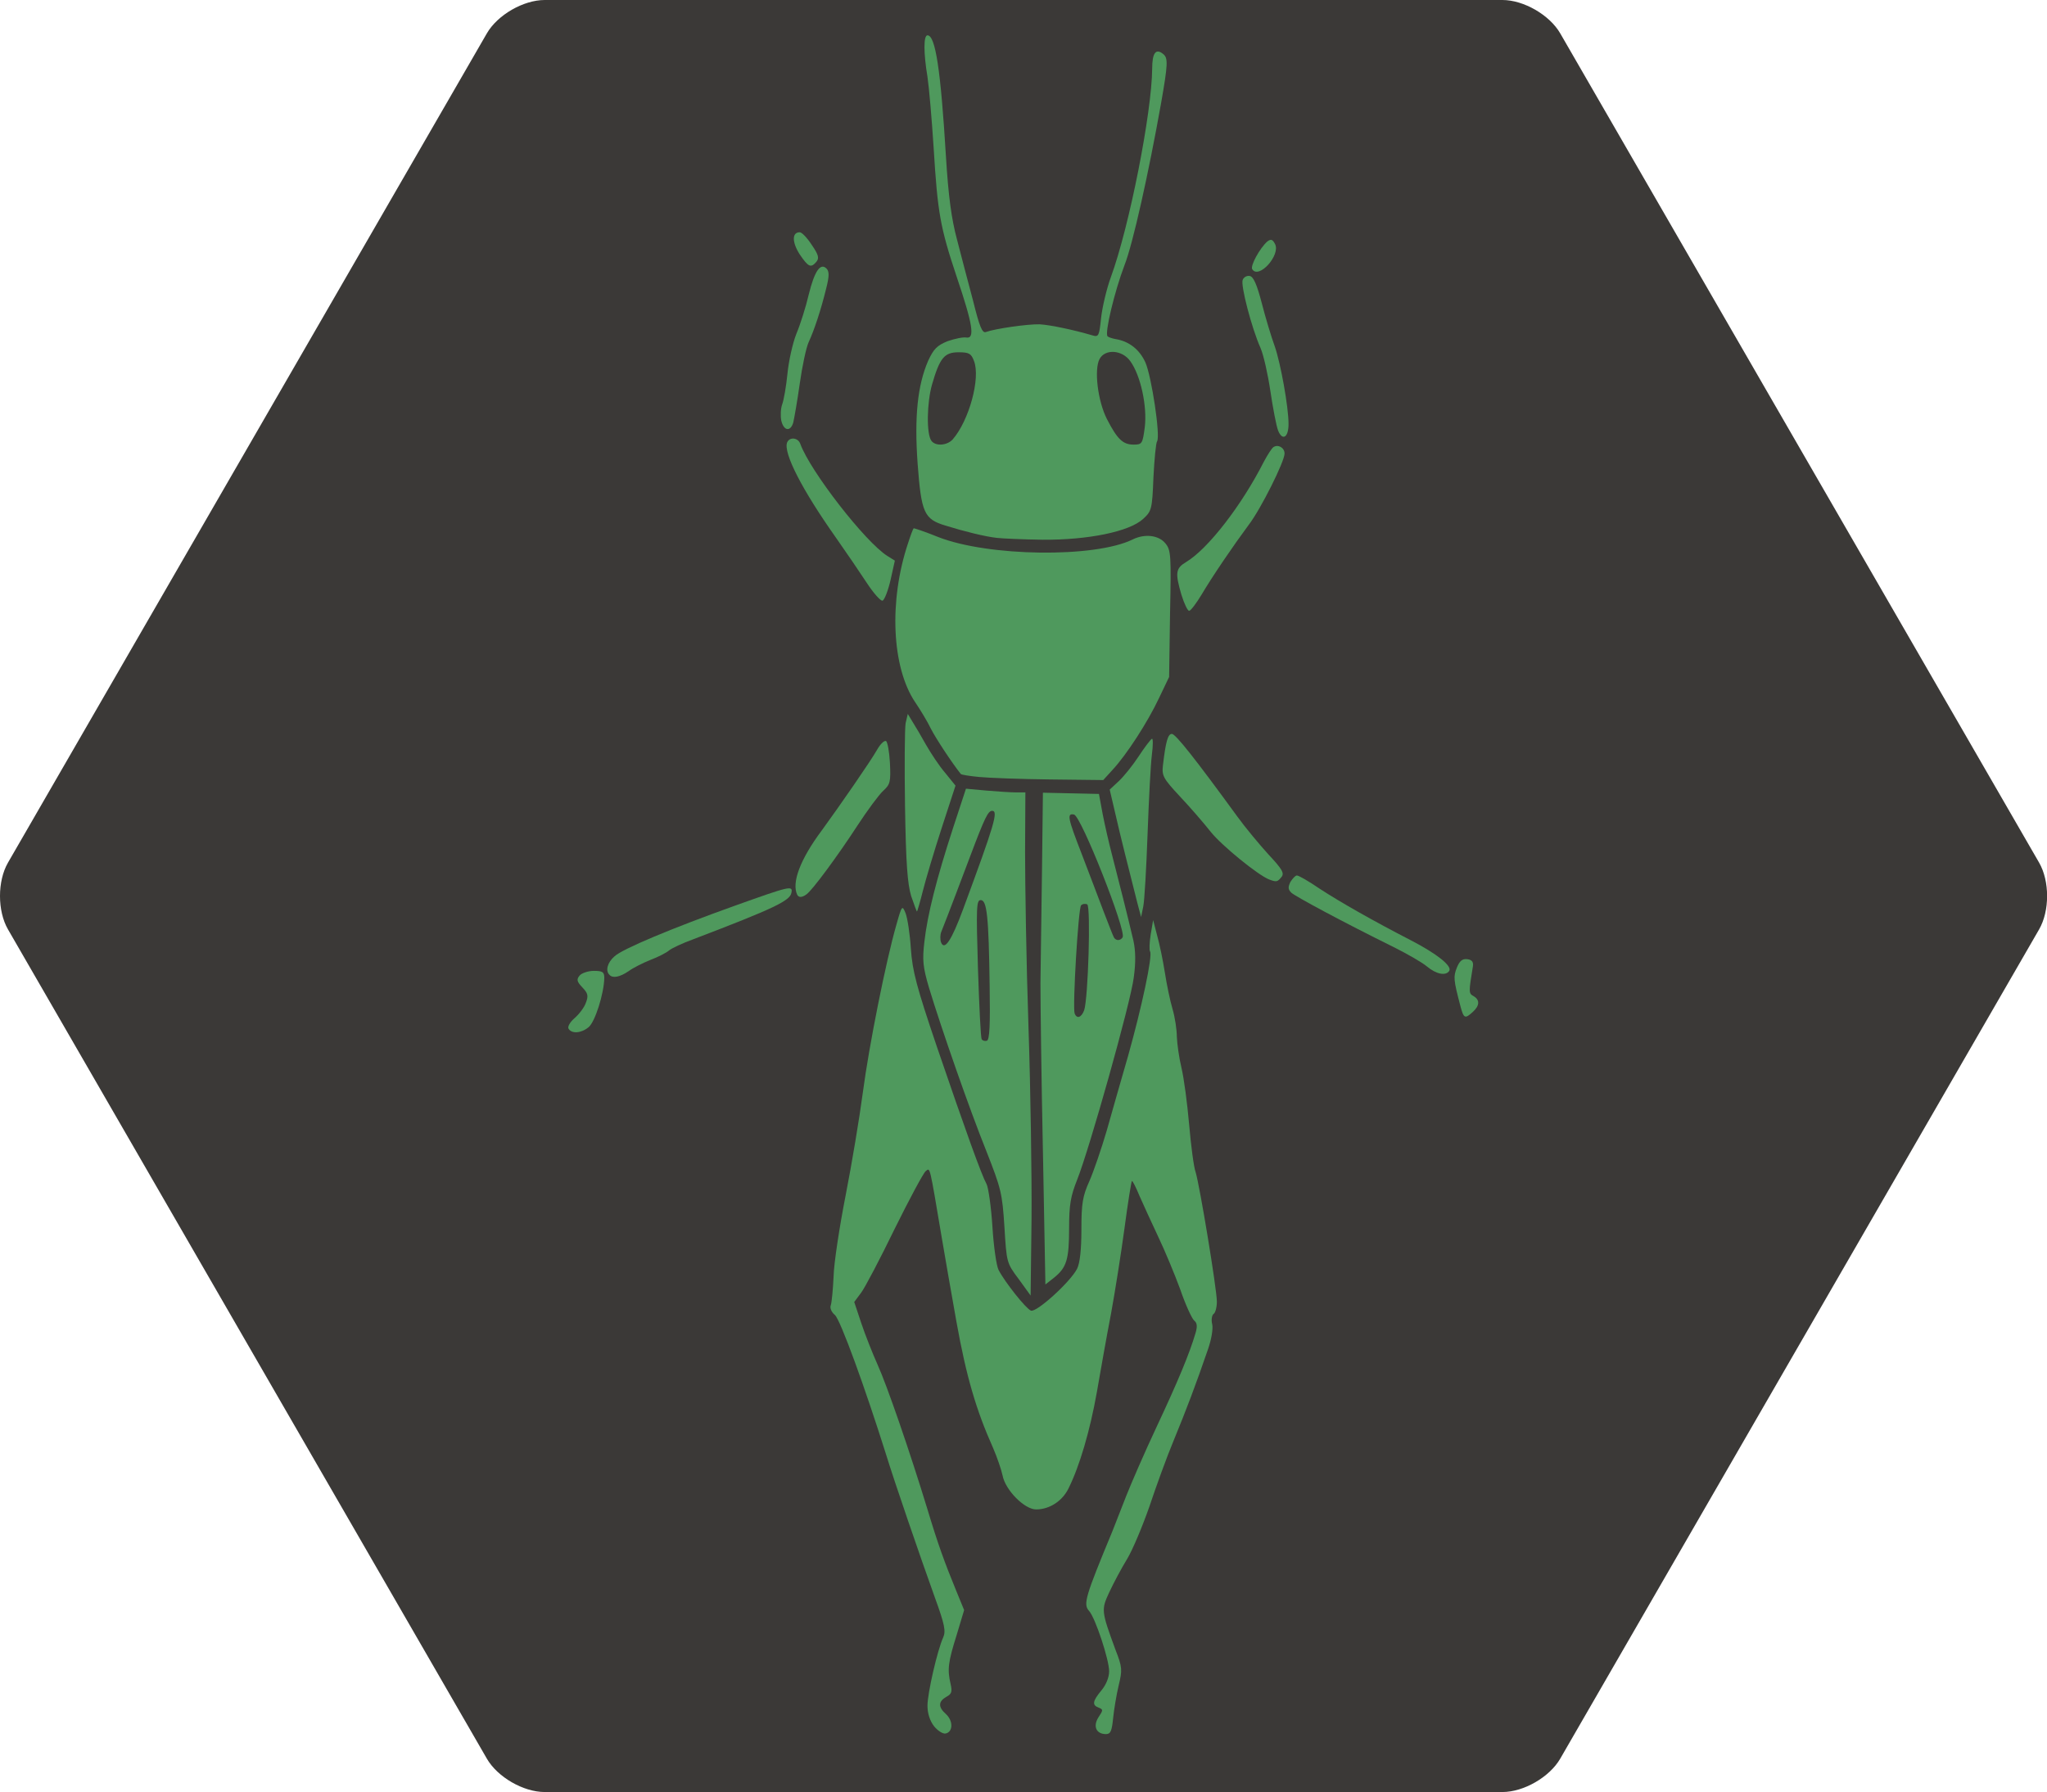 <?xml version="1.0" encoding="UTF-8" standalone="no"?><!-- Generator: Gravit.io --><svg xmlns="http://www.w3.org/2000/svg" xmlns:xlink="http://www.w3.org/1999/xlink" style="isolation:isolate" viewBox="0 0 1062.8 930.6" width="1062.8pt" height="930.6pt"><defs><clipPath id="_clipPath_GYXEh9qKl0zeYzFyzY55yXInrIzhfZCQ"><rect width="1062.8" height="930.6"/></clipPath></defs><g clip-path="url(#_clipPath_GYXEh9qKl0zeYzFyzY55yXInrIzhfZCQ)"><g><path d=" M 780.066 930.604 L 531.424 930.604 L 282.782 930.604 C 271.743 930.604 258.301 922.843 252.782 913.284 L 128.46 697.953 L 4.139 482.623 C -1.38 473.063 -1.38 457.541 4.139 447.981 L 128.46 232.651 L 252.782 17.321 C 258.301 7.761 271.743 0 282.782 0 L 531.424 0 L 780.066 0 C 791.104 0 804.547 7.761 810.066 17.321 L 934.387 232.651 L 1058.708 447.981 C 1064.227 457.541 1064.227 473.063 1058.708 482.623 L 934.387 697.953 L 810.066 913.284 C 804.547 922.843 791.104 930.604 780.066 930.604 Z " fill="rgb(59,57,55)"/><g><path d=" M 484.902 896.361 C 482.824 893.643 481.545 889.807 481.545 885.81 C 481.545 879.257 486.66 857.045 489.697 850.331 C 491.136 847.134 490.497 843.618 485.541 830.038 C 477.389 807.347 464.449 769.63 459.973 755.084 C 449.263 721.043 436.323 685.244 433.445 682.846 C 431.687 681.408 430.728 679.17 431.367 677.731 C 431.847 676.292 432.486 669.579 432.806 662.705 C 432.966 655.991 435.843 637.137 439.04 620.832 C 442.237 604.527 446.233 580.557 447.992 567.297 C 451.189 543.008 459.981 499.057 465.408 480.202 C 468.285 469.972 468.445 469.972 470.203 474.288 C 471.163 476.845 472.441 484.998 472.921 492.663 C 473.72 504.332 475.958 512.636 486.348 543.328 C 501.374 587.279 509.519 609.97 512.236 614.925 C 513.195 616.844 514.634 626.914 515.274 637.137 C 515.913 647.367 517.352 657.43 518.471 659.508 C 521.668 665.742 532.698 679.641 535.255 680.601 C 538.133 681.719 555.708 665.734 559.225 658.869 C 560.664 655.991 561.463 649.118 561.463 638.575 C 561.463 624.828 562.102 621.16 565.619 613.327 C 567.857 608.212 571.853 596.542 574.571 587.279 C 577.128 578.008 582.244 560.432 585.76 548.123 C 592.634 523.674 598.548 496.347 597.11 494.109 C 596.63 493.31 596.79 489.474 597.43 485.317 L 598.708 477.804 L 600.786 485.797 C 602.065 490.273 603.824 498.905 604.783 504.971 C 605.742 511.205 607.5 519.678 608.779 523.986 C 610.058 528.302 611.017 534.856 611.017 538.372 C 611.177 542.049 612.136 549.242 613.415 554.517 C 614.693 559.792 616.452 573.052 617.411 584.082 C 618.37 595.112 619.809 606.134 620.768 608.691 C 622.846 615.405 631.798 669.419 631.798 675.973 C 631.798 678.85 630.998 681.887 630.039 682.367 C 629.24 683.006 628.76 685.404 629.4 687.802 C 629.879 690.2 628.92 695.794 627.162 700.75 C 620.928 718.965 615.813 732.393 609.426 747.898 C 605.75 756.69 600.155 772.188 596.798 782.258 C 593.281 792.329 588.166 804.63 585.289 809.425 C 582.252 814.381 578.096 822.213 576.017 826.681 C 571.701 835.953 571.701 836.432 579.214 856.885 C 582.731 865.837 582.731 867.276 580.813 875.26 C 579.694 879.896 578.415 887.569 577.935 892.205 C 577.296 898.759 576.657 900.517 574.259 900.517 C 569.144 900.517 567.385 896.521 570.263 891.885 C 572.82 888.048 572.82 887.729 570.423 886.77 C 566.906 885.491 567.225 883.413 571.861 877.818 C 574.259 874.941 575.858 871.104 575.858 867.907 C 575.858 861.833 568.664 840.101 565.467 836.584 C 562.27 833.067 563.389 829.391 577.616 795.031 C 579.214 791.034 582.411 782.882 584.809 776.656 C 587.207 770.581 594.241 754.284 600.635 740.697 C 611.504 717.526 617.579 702.98 620.768 692.11 C 621.727 688.753 621.567 686.995 619.969 685.716 C 618.85 684.757 615.493 677.563 612.775 669.571 C 609.898 661.738 604.783 649.437 601.426 642.404 C 598.069 635.37 593.753 625.779 591.675 621.152 C 589.757 616.516 587.998 612.999 587.679 613.319 C 587.359 613.639 585.6 624.509 583.842 637.768 C 582.084 650.876 578.887 671.009 576.809 682.359 C 574.571 693.868 571.374 712.083 569.455 723.113 C 565.939 742.927 560.504 761.47 554.749 772.979 C 551.552 779.533 544.838 783.849 537.965 783.849 C 531.89 783.849 521.979 773.778 520.549 766.273 C 519.909 763.236 517.671 756.682 515.593 751.887 C 506.801 732.233 501.686 714.809 496.579 686.363 C 493.542 669.267 490.984 654.72 488.906 642.412 C 482.512 604.535 482.991 606.293 480.594 608.212 C 479.315 609.331 472.122 622.758 464.449 638.256 C 456.936 653.761 449.103 668.62 447.193 671.177 L 443.516 676.133 L 447.193 687.163 C 449.271 693.397 453.107 702.988 455.665 708.735 C 460.46 719.285 472.289 753.485 481.553 783.849 C 486.988 801.904 490.345 811.176 496.579 826.362 L 500.575 836.113 L 496.739 848.901 C 492.263 863.127 491.783 866.956 493.542 874.469 C 494.501 878.625 494.021 879.744 491.304 881.183 C 487.148 883.581 486.988 886.458 491.144 890.134 C 494.98 893.651 494.82 899.406 490.984 900.205 C 489.545 900.525 486.828 898.767 484.91 896.369 L 484.902 896.361 Z " fill="rgb(79,153,93)"/><path d=" M 295.205 534.224 C 294.566 533.265 295.845 530.867 298.243 528.789 C 300.64 526.711 303.358 523.194 304.157 520.797 C 305.596 517.12 305.276 515.841 302.399 512.804 C 299.521 509.767 299.202 508.648 300.96 506.57 C 302.079 505.291 305.436 504.172 308.313 504.172 C 312.949 504.172 313.748 504.811 313.748 507.848 C 313.588 516.001 308.953 530.699 305.596 533.417 C 301.759 536.614 296.804 536.934 295.205 534.216 L 295.205 534.224 Z " fill="rgb(79,153,93)"/><path d=" M 758.185 522.235 C 754.668 508.808 754.508 507.209 756.426 502.422 C 757.865 498.905 759.304 497.786 761.861 498.106 C 764.259 498.425 765.058 499.544 764.738 501.782 C 762.501 515.37 762.501 515.849 765.058 517.288 C 768.415 519.206 768.255 522.243 764.738 525.44 C 760.582 529.277 759.943 528.957 758.185 522.243 L 758.185 522.235 Z " fill="rgb(79,153,93)"/><path d=" M 316.458 506.25 C 314.22 504.172 315.339 499.856 319.015 496.659 C 323.012 492.822 349.06 481.953 381.661 470.291 C 410.267 460.061 411.705 459.741 410.906 463.578 C 410.267 467.734 401.955 471.73 360.081 487.707 C 354.327 489.785 348.572 492.503 347.293 493.622 C 346.014 494.741 341.698 496.979 337.862 498.417 C 333.866 500.016 328.75 502.573 326.352 504.332 C 321.877 507.369 318.2 508.168 316.442 506.25 L 316.458 506.25 Z " fill="rgb(79,153,93)"/><path d=" M 740.929 501.942 C 738.531 499.864 730.698 495.388 723.673 491.871 C 697.145 478.764 672.528 465.504 670.458 463.585 C 668.699 461.827 668.699 460.708 669.978 457.991 C 671.097 456.232 672.536 454.634 673.335 454.634 C 674.294 454.634 679.569 457.671 685.164 461.507 C 696.194 468.701 713.13 478.292 732.632 488.355 C 745.9 495.228 754.044 501.622 752.446 504.18 C 750.688 506.897 745.732 505.938 740.937 501.942 L 740.929 501.942 Z " fill="rgb(79,153,93)"/><path d=" M 590.54 469.02 C 585.904 450.646 581.588 433.701 579.031 422.352 L 576.153 410.043 L 580.949 405.567 C 583.506 403.169 588.142 397.415 591.179 392.779 C 594.217 388.143 597.254 384.147 598.053 383.668 C 598.692 383.188 598.692 387.024 598.053 391.98 C 597.414 396.935 596.454 415.47 595.815 433.214 C 595.176 450.949 594.217 467.734 593.577 470.771 L 592.458 476.206 L 590.54 469.012 L 590.54 469.02 Z " fill="rgb(79,153,93)"/><path d=" M 473.081 465.344 C 471.163 458.95 470.363 448.559 469.884 418.675 C 469.564 397.583 469.724 378.241 470.203 375.523 L 471.322 370.728 L 473.72 374.724 C 475.159 376.962 478.356 382.397 480.754 386.713 C 483.311 391.189 487.627 397.743 490.664 401.259 L 496.099 407.973 L 488.906 430.025 C 484.91 442.333 480.594 456.872 479.155 462.626 C 477.716 468.381 476.278 473.177 476.118 473.337 C 475.958 473.496 474.679 469.98 473.081 465.344 L 473.081 465.344 Z " fill="rgb(79,153,93)"/><path d=" M 413.943 464.704 C 410.906 458.47 415.382 446.329 426.732 431.144 C 436.163 418.196 451.98 395.345 455.337 389.43 C 456.936 386.553 459.014 384.475 459.973 384.794 C 460.772 385.114 461.731 390.23 462.051 396.144 C 462.53 406.055 462.211 407.334 458.534 410.691 C 456.296 412.769 450.382 420.761 445.266 428.586 C 435.196 444.092 421.456 462.786 418.579 464.545 C 416.341 466.143 414.743 466.143 413.943 464.704 L 413.943 464.704 Z " fill="rgb(79,153,93)"/><path d=" M 658.941 456.712 C 653.186 454.474 634.491 439.296 628.577 431.943 C 625.06 427.467 617.866 419.155 612.591 413.568 C 603.959 404.296 603.16 402.858 603.8 397.423 C 605.238 385.114 606.357 381.118 608.435 381.118 C 610.354 381.118 620.584 394.066 642.476 424.11 C 646.632 429.865 653.985 438.657 658.621 443.764 C 665.814 451.437 666.933 453.515 665.335 455.433 C 663.256 457.991 662.777 458.151 658.941 456.712 L 658.941 456.712 Z " fill="rgb(79,153,93)"/><path d=" M 508.4 403.489 C 503.445 403.01 499.129 402.37 498.809 401.891 C 494.013 395.816 486.021 383.676 483.303 378.4 C 481.545 374.724 477.868 368.649 475.151 364.653 C 463.002 346.598 461.404 312.078 471.474 282.026 C 472.753 278.029 474.032 274.673 474.352 274.353 C 474.511 274.193 480.266 276.111 486.98 278.829 C 512.868 289.059 568.488 289.858 588.142 280.107 C 594.376 277.07 601.57 277.87 605.086 282.186 C 607.964 285.702 608.124 288.26 607.484 318.784 L 607.005 351.545 L 601.729 362.575 C 595.975 374.884 584.785 392.14 577.6 399.813 L 572.804 405.088 L 545.158 404.768 C 529.972 404.608 513.355 403.969 508.4 403.489 L 508.4 403.489 Z " fill="rgb(79,153,93)"/><path d=" M 613.399 308.881 C 610.042 297.371 610.362 295.134 615.956 291.785 C 627.306 284.911 644.722 262.38 656.231 239.689 C 658.149 236.172 660.227 232.815 661.187 232.176 C 663.584 230.577 666.941 232.496 666.941 235.533 C 666.941 239.689 654.632 264.298 648.406 272.451 C 640.574 283.001 629.552 299.138 623.797 308.889 C 621.08 313.365 618.202 317.201 617.403 317.201 C 616.604 317.201 614.845 313.525 613.407 308.889 L 613.399 308.881 Z " fill="rgb(79,153,93)"/><path d=" M 449.902 302.487 C 446.225 296.892 439.032 286.342 433.757 278.837 C 416.501 254.387 406.59 235.205 408.668 229.77 C 409.947 226.733 414.423 227.212 415.542 230.569 C 420.657 244.636 449.263 281.554 460.772 288.739 L 464.608 291.137 L 462.371 301.208 C 461.092 306.803 459.174 311.598 458.214 311.918 C 457.255 312.238 453.419 307.922 449.902 302.487 L 449.902 302.487 Z " fill="rgb(79,153,93)"/><path d=" M 663.576 223.544 C 662.617 220.986 660.859 211.715 659.58 203.091 C 658.301 194.459 656.063 184.396 654.465 180.72 C 649.829 170.329 644.074 148.118 645.193 145.4 C 645.673 143.962 647.431 143.002 648.87 143.322 C 650.788 143.642 652.546 147.638 655.104 157.389 C 657.022 164.902 660.059 174.965 661.818 179.76 C 664.855 188.392 669.011 211.243 669.011 220.195 C 669.011 227.228 665.814 229.147 663.576 223.552 L 663.576 223.544 Z " fill="rgb(79,153,93)"/><path d=" M 405.639 218.429 C 405.16 215.871 405.319 212.194 406.119 209.956 C 406.918 207.878 408.197 200.685 408.836 194.131 C 409.476 187.577 411.554 178.146 413.472 173.358 C 415.55 168.403 418.427 159.291 419.866 153.065 C 422.903 140.757 425.94 136.281 429.137 139.478 C 430.576 140.916 430.576 143.474 428.978 149.708 C 426.26 160.898 422.743 171.44 419.866 177.674 C 418.587 180.392 416.509 190.143 415.23 199.246 C 413.951 208.358 412.353 217.302 411.873 219.38 C 410.435 224.335 406.918 223.856 405.639 218.421 L 405.639 218.429 Z " fill="rgb(79,153,93)"/><path d=" M 650.157 139.797 C 649.038 138.039 654.153 128.768 657.989 125.411 C 659.908 123.972 660.707 124.292 661.986 126.69 C 665.023 132.444 653.514 145.224 650.157 139.797 Z " fill="rgb(79,153,93)"/><path d=" M 415.222 132.125 C 411.226 125.89 411.066 120.615 415.222 120.615 C 416.341 120.615 419.059 123.493 421.456 127.169 C 424.973 132.284 425.453 134.043 423.854 135.961 C 420.977 139.318 419.698 138.678 415.222 132.125 L 415.222 132.125 Z " fill="rgb(79,153,93)"/><path d=" M 541.481 597.989 C 540.682 559.952 540.202 520.637 540.202 510.574 C 540.362 500.503 540.682 474.136 541.002 451.924 L 541.481 411.65 L 556.028 411.969 L 570.574 412.289 L 572.493 422.679 C 573.612 428.434 575.85 438.185 577.448 444.251 C 580.645 456.56 585.76 476.853 588.478 488.522 C 589.597 493.638 589.757 499.712 588.638 507.697 C 587.039 520.645 565.627 596.71 559.233 612.695 C 555.876 621.168 555.077 625.643 555.077 637.784 C 555.077 654.089 553.798 658.237 547.244 663.512 L 542.768 667.029 L 541.489 597.989 L 541.481 597.989 Z  M 562.894 524.633 C 564.972 518.559 566.41 470.939 564.492 469.66 C 563.533 469.18 562.094 469.34 561.295 470.139 C 559.856 471.578 556.819 522.715 557.938 526.231 C 559.057 529.269 561.455 528.469 562.894 524.633 Z  M 582.867 486.756 C 584.945 483.559 561.295 423.631 557.618 422.991 C 553.782 422.192 554.421 424.909 561.615 443.444 C 565.131 452.716 570.247 465.975 572.804 472.849 C 575.522 479.882 577.919 486.117 578.399 486.916 C 579.518 488.674 581.756 488.514 582.875 486.756 L 582.867 486.756 Z " fill="rgb(79,153,93)"/><path d=" M 528.853 664.152 C 522.619 655.839 522.619 655.52 521.5 637.145 C 520.381 619.569 519.742 617.171 512.069 597.669 C 503.277 575.778 488.898 534.544 482.344 512.964 C 479.147 502.094 478.827 498.577 479.946 488.994 C 481.545 474.927 486.181 456.552 494.812 430.025 L 501.526 409.572 L 511.917 410.531 C 517.671 411.01 524.545 411.49 527.422 411.49 L 532.378 411.49 L 532.218 442.333 C 532.218 459.118 532.857 500.024 533.976 532.945 C 535.095 566.027 535.735 610.937 535.575 632.829 L 535.095 672.784 L 528.861 664.152 L 528.853 664.152 Z  M 513.827 512.005 C 513.347 475.726 512.388 467.414 509.191 467.414 C 506.953 467.414 506.793 471.091 507.753 502.893 C 508.392 522.387 509.191 538.852 509.671 539.651 C 510.15 540.45 511.429 540.77 512.388 540.45 C 513.827 539.971 514.147 531.978 513.827 512.005 L 513.827 512.005 Z  M 500.08 472.05 C 516.384 427.939 518.455 421.065 515.106 421.065 C 513.028 421.065 511.269 424.582 503.756 444.555 C 491.288 477.637 489.849 480.993 488.73 483.871 C 488.091 485.309 488.091 487.867 488.57 489.306 C 490.329 493.941 494.005 488.506 500.08 472.05 L 500.08 472.05 Z " fill="rgb(79,153,93)"/><path d=" M 517.504 279.316 C 511.589 278.677 500.559 275.959 490.816 272.922 C 479.787 269.565 478.348 266.368 476.43 240.8 C 474.671 216.191 476.43 200.046 481.865 187.425 C 484.742 181.191 486.5 179.433 491.935 177.195 C 495.612 175.916 500.088 174.957 501.686 175.277 C 506.322 176.076 505.043 168.403 496.731 143.794 C 488.099 117.906 486.82 110.552 484.742 76.672 C 483.783 61.806 482.344 45.189 481.545 39.914 C 479.467 27.445 479.467 18.342 481.545 18.342 C 485.701 18.342 488.418 36.397 491.136 81.308 C 492.415 102.08 494.013 113.75 496.891 124.46 C 498.969 132.452 502.645 146.671 505.203 156.102 C 508.56 169.69 509.998 173.198 511.917 172.407 C 516.712 170.649 533.649 168.251 539.723 168.411 C 545.318 168.731 557.459 171.288 567.209 174.166 C 570.407 175.125 570.726 174.485 571.685 165.054 C 572.325 159.459 574.563 149.868 576.801 143.802 C 586.392 117.594 598.053 58.305 598.213 35.606 C 598.213 27.453 600.131 24.896 603.967 28.093 C 606.525 30.171 606.365 33.368 602.849 53.501 C 596.294 90.259 588.142 126.857 583.834 137.727 C 578.719 151.155 573.444 173.047 575.042 174.645 C 575.522 175.125 577.44 175.764 579.198 176.084 C 586.232 177.203 591.667 181.519 594.704 188.233 C 597.901 195.586 602.537 226.269 600.778 229.147 C 600.139 229.946 599.34 238.578 598.86 248.001 C 598.221 264.466 597.901 265.417 593.585 269.413 C 586.392 276.127 564.82 280.443 541.33 280.283 C 530.779 280.123 520.237 279.644 517.52 279.324 L 517.504 279.316 Z  M 494.653 228.172 C 503.125 218.421 509.199 196.369 505.682 187.417 C 504.244 183.581 503.125 182.941 497.69 182.941 C 490.337 182.941 487.939 185.819 483.943 199.566 C 481.225 208.997 480.905 225.454 483.623 228.971 C 485.861 231.848 491.775 231.369 494.653 228.172 L 494.653 228.172 Z  M 594.376 221.778 C 595.655 211.067 592.298 195.09 586.863 187.577 C 582.707 181.663 573.755 181.023 570.878 186.458 C 568.001 191.893 569.919 208.19 574.714 217.621 C 580.149 228.172 583.027 230.889 588.622 230.889 C 592.938 230.889 593.257 230.41 594.376 221.778 L 594.376 221.778 Z " fill="rgb(79,153,93)"/></g></g></g></svg>